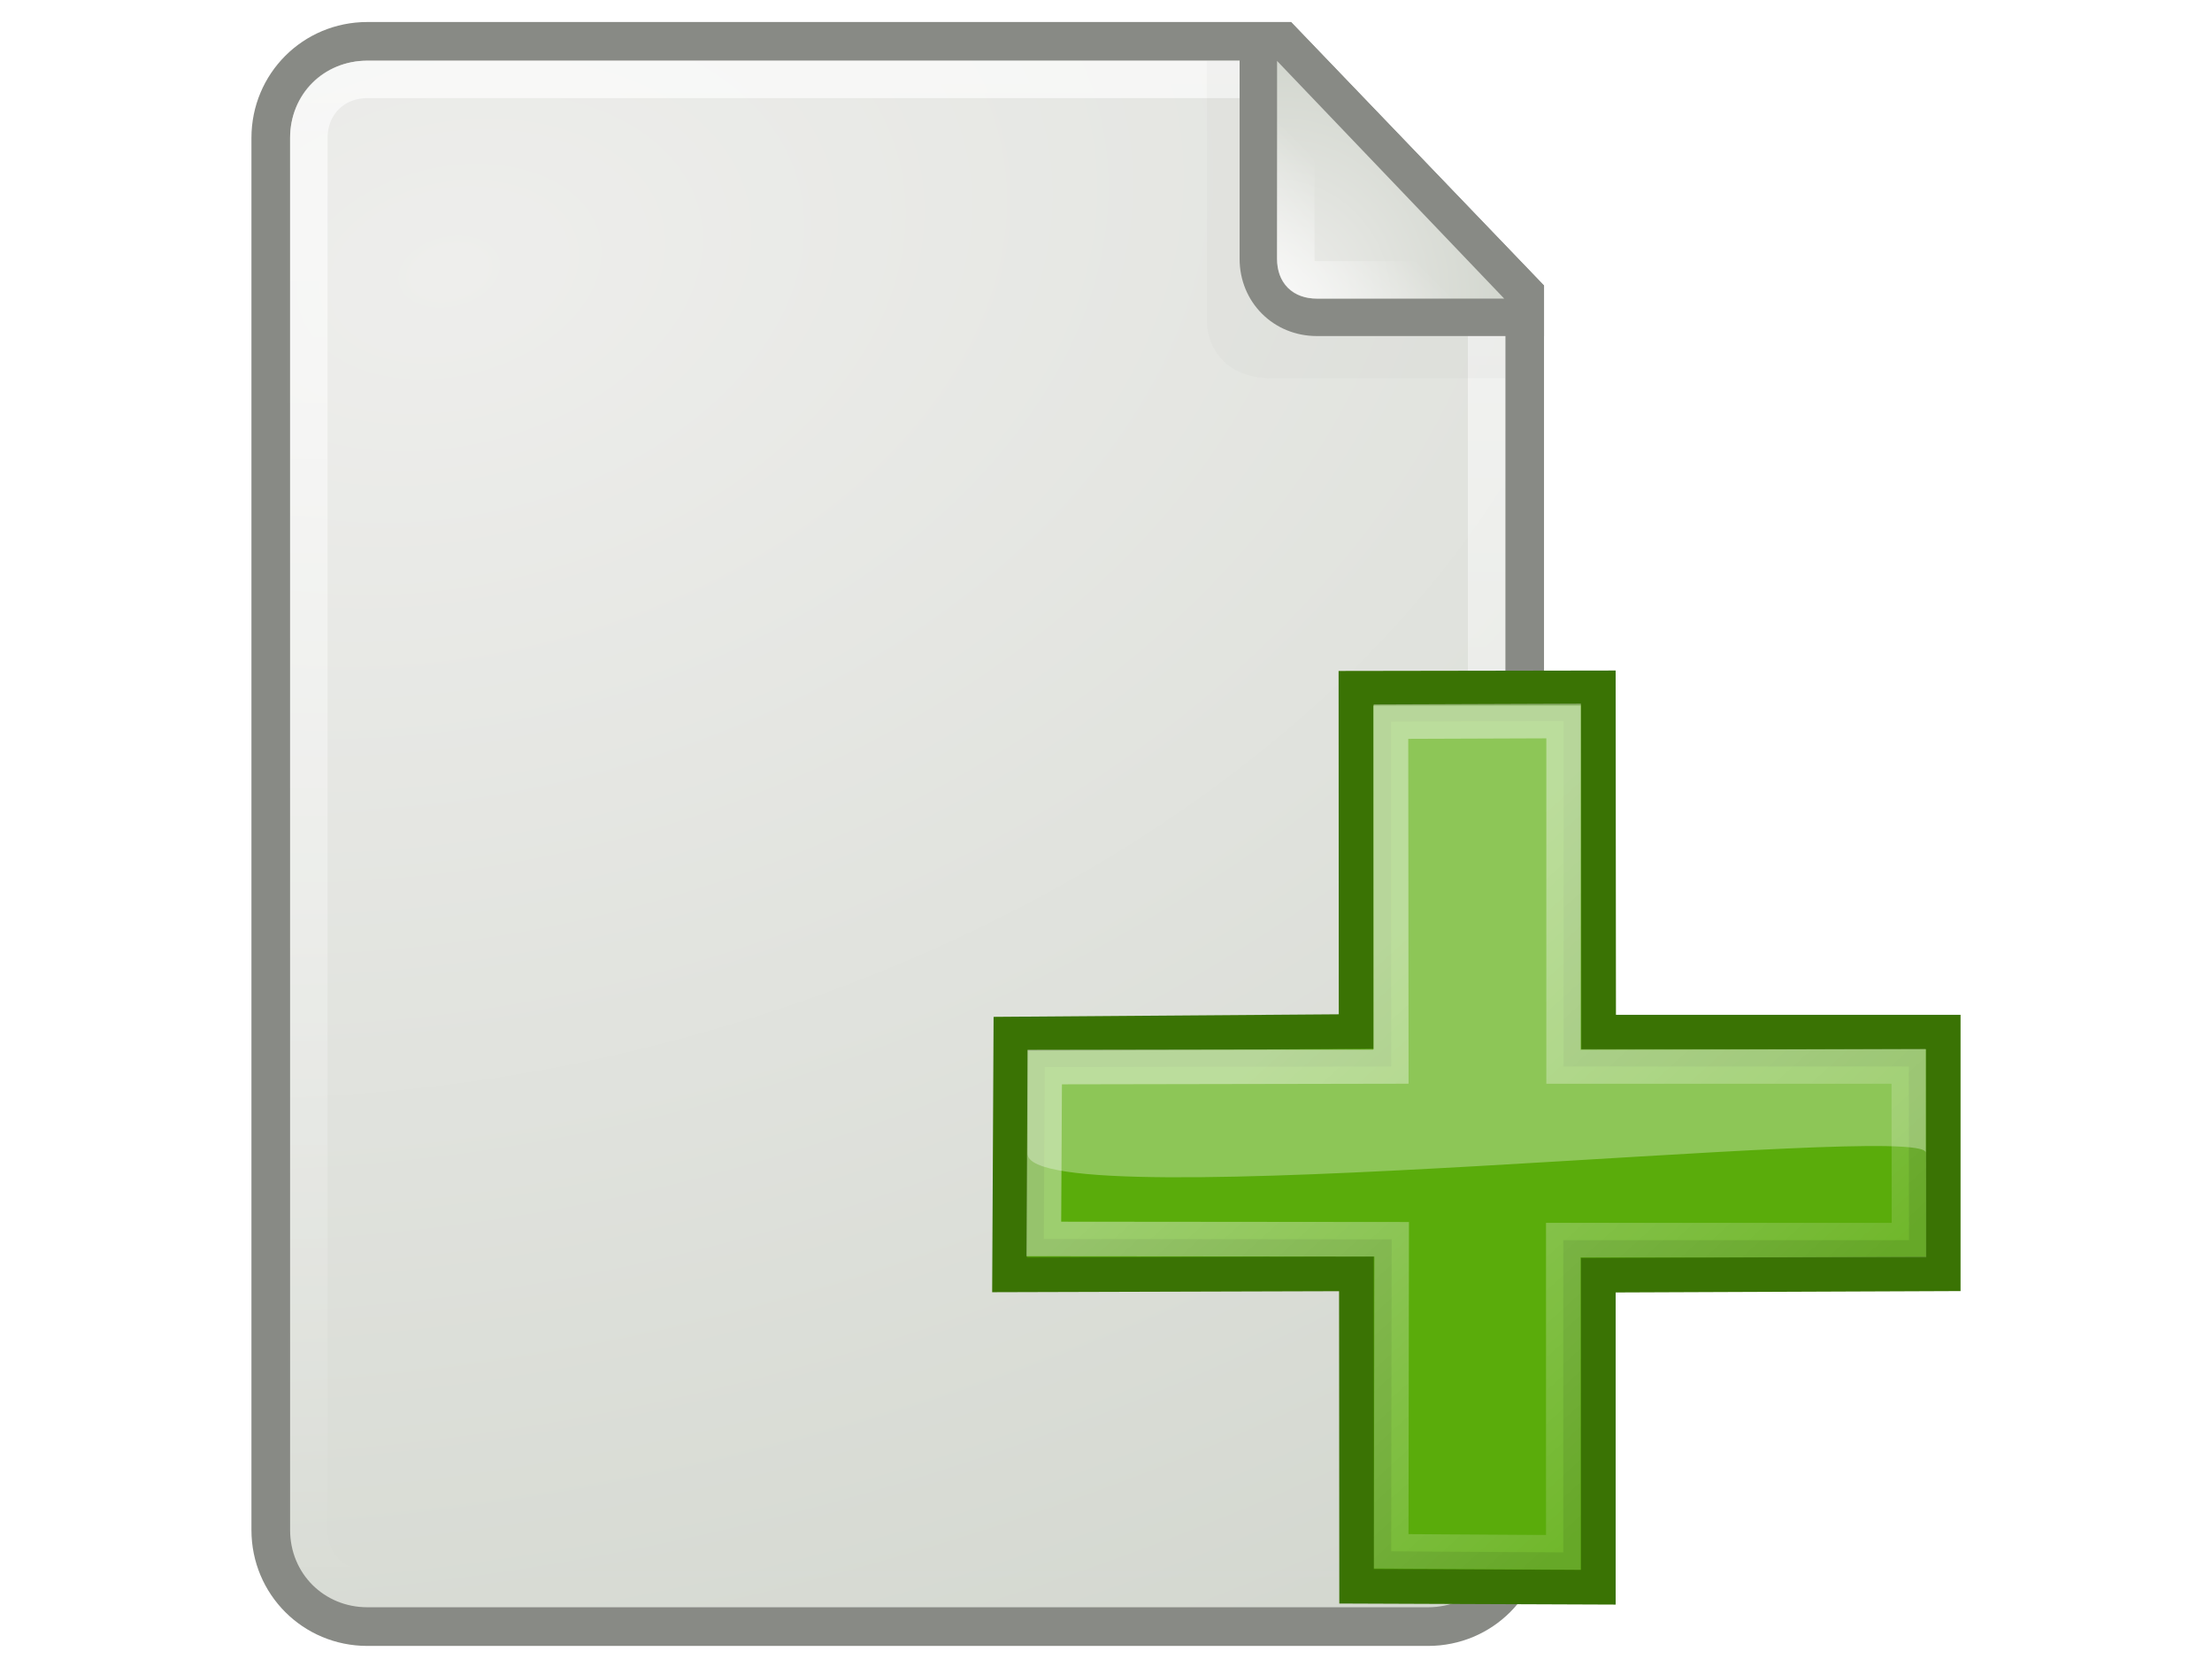 <?xml version="1.0" encoding="UTF-8" standalone="no"?>
<!-- Created by sixsixfive and published under CC0 v1.0(http://creativecommons.org/publicdomain/zero/1.0/deed.en) on openclipart.org -->

<svg
   xmlns:dc="http://purl.org/dc/elements/1.1/"
   xmlns:cc="http://creativecommons.org/ns#"
   xmlns:rdf="http://www.w3.org/1999/02/22-rdf-syntax-ns#"
   xmlns:svg="http://www.w3.org/2000/svg"
   xmlns="http://www.w3.org/2000/svg"
   xmlns:xlink="http://www.w3.org/1999/xlink"
   xmlns:sodipodi="http://sodipodi.sourceforge.net/DTD/sodipodi-0.dtd"
   xmlns:inkscape="http://www.inkscape.org/namespaces/inkscape"
   version="1.0"
   viewBox="0 0 64 48"
   id="svg2"
   inkscape:version="0.48.4 r9939"
   width="100%"
   height="100%"
   sodipodi:docname="add_document_clipart.svg"
   inkscape:export-filename="C:\data\ws\joffice_fx\com.joffice.build\web\joffice.eu\images\64_48\add_document.png"
   inkscape:export-xdpi="90"
   inkscape:export-ydpi="90">
  <sodipodi:namedview
     pagecolor="#ffffff"
     bordercolor="#666666"
     borderopacity="1"
     objecttolerance="10"
     gridtolerance="10"
     guidetolerance="10"
     inkscape:pageopacity="0"
     inkscape:pageshadow="2"
     inkscape:window-width="1842"
     inkscape:window-height="1051"
     id="namedview59"
     showgrid="false"
     inkscape:zoom="5.6568543"
     inkscape:cx="36.350874"
     inkscape:cy="11.873372"
     inkscape:window-x="69"
     inkscape:window-y="-9"
     inkscape:window-maximized="1"
     inkscape:current-layer="svg2" />
  <defs
     id="defs5">
    <linearGradient
       id="linearGradient3984">
      <stop
         id="stop3986"
         stop-color="#ffffff"
         stop-opacity=".8"
         offset="0" />
      <stop
         id="stop3988"
         stop-color="#ffffff"
         stop-opacity="0"
         offset="1" />
    </linearGradient>
    <linearGradient
       id="linearGradient3963">
      <stop
         id="stop3965"
         stop-color="#eeeeec"
         offset="0" />
      <stop
         id="stop3967"
         stop-color="#d3d7cf"
         offset="1" />
    </linearGradient>
    <linearGradient
       id="linearGradient3889">
      <stop
         id="stop3891"
         stop-color="#2e3436"
         offset="0" />
      <stop
         id="stop3893"
         stop-color="#2e3436"
         stop-opacity="0"
         offset="1" />
    </linearGradient>
    <radialGradient
       id="radialGradient4240"
       xlink:href="#linearGradient3889"
       gradientUnits="userSpaceOnUse"
       cy="48.735"
       cx="25.712"
       gradientTransform="matrix(1.094,0,0,0.089,-4.14,40.329)"
       r="21.856" />
    <radialGradient
       id="radialGradient4242"
       xlink:href="#linearGradient3963"
       gradientUnits="userSpaceOnUse"
       cy="12.062"
       cx="13.559"
       gradientTransform="matrix(0.617,2.561,-3.789,0.914,49.367,-37.72)"
       r="16.219" />
    <linearGradient
       id="linearGradient4244"
       xlink:href="#linearGradient3984"
       gradientUnits="userSpaceOnUse"
       x2="0"
       y1="2.438"
       y2="43.344"
       gradientTransform="translate(4.4959002e-8,0.149)" />
    <radialGradient
       id="radialGradient4248"
       xlink:href="#linearGradient3963"
       gradientUnits="userSpaceOnUse"
       cy="8.609"
       cx="34.125"
       gradientTransform="matrix(2,2.0717e-7,-2.1679e-7,2.093,-34.125,-9.268)"
       r="3.031" />
    <linearGradient
       id="linearGradient4250"
       y2="6.363"
       xlink:href="#linearGradient3984"
       gradientUnits="userSpaceOnUse"
       x2="36.533"
       y1="8.75"
       x1="34.125" />
    <filter
       id="filter4745"
       height="1.302"
       width="1.321"
       color-interpolation-filters="sRGB"
       y="-0.151"
       x="-0.16">
      <feGaussianBlur
         id="feGaussianBlur4747"
         stdDeviation="0.533" />
    </filter>
    <linearGradient
       id="linearGradient2482"
       xlink:href="#linearGradient3984"
       gradientUnits="userSpaceOnUse"
       x2="0"
       gradientTransform="translate(0,-1.5)"
       y1="4.219"
       y2="43.781" />
    <linearGradient
       id="linearGradient2479"
       y2="33.906"
       gradientUnits="userSpaceOnUse"
       x2="15.298"
       gradientTransform="translate(0,-1.5)"
       y1="-58.012"
       x1="4.094">
      <stop
         id="stop3458"
         stop-color="#eeeeec"
         offset="0" />
      <stop
         id="stop3460"
         stop-color="#eeeeec"
         stop-opacity="0"
         offset="1" />
    </linearGradient>
    <radialGradient
       id="radialGradient2451"
       xlink:href="#linearGradient3889"
       gradientUnits="userSpaceOnUse"
       cy="45.941"
       cx="24.377"
       gradientTransform="matrix(1,0,0,0.146,-0.377,36.455)"
       r="23.077" />
    <linearGradient
       y2="30.703"
       x2="25.515"
       y1="31.047"
       x1="25.719"
       gradientTransform="translate(-53.575,-6.246)"
       gradientUnits="userSpaceOnUse"
       id="linearGradient4163"
       xlink:href="#linearGradient3000"
       inkscape:collect="always" />
    <radialGradient
       r="3.241"
       cy="27.641"
       cx="29.053"
       gradientTransform="matrix(2.924,0,0,2.03,-109.304,-34.255)"
       gradientUnits="userSpaceOnUse"
       id="radialGradient4161"
       xlink:href="#radialGradient2990"
       inkscape:collect="always" />
    <linearGradient
       y2="22.625"
       x2="47.688"
       y1="19.812"
       x1="46"
       gradientTransform="translate(-53.419,-6.371)"
       gradientUnits="userSpaceOnUse"
       id="linearGradient4159"
       xlink:href="#linearGradient2980"
       inkscape:collect="always" />
    <linearGradient
       y2="22.251"
       x2="50.988"
       y1="17.376"
       x1="48.906"
       gradientTransform="translate(-53.419,-6.371)"
       gradientUnits="userSpaceOnUse"
       id="linearGradient4157"
       xlink:href="#linearGradient2972"
       inkscape:collect="always" />
    <linearGradient
       y2="30.703"
       x2="25.515"
       y1="31.047"
       x1="25.719"
       gradientTransform="translate(-53.575,-6.246)"
       gradientUnits="userSpaceOnUse"
       id="linearGradient4121"
       xlink:href="#linearGradient3000"
       inkscape:collect="always" />
    <radialGradient
       r="3.241"
       cy="27.641"
       cx="29.053"
       gradientTransform="matrix(2.924,0,0,2.03,-109.304,-34.255)"
       gradientUnits="userSpaceOnUse"
       id="radialGradient4119"
       xlink:href="#radialGradient2990"
       inkscape:collect="always" />
    <linearGradient
       y2="22.625"
       x2="47.688"
       y1="19.812"
       x1="46"
       gradientTransform="translate(-53.419,-6.371)"
       gradientUnits="userSpaceOnUse"
       id="linearGradient4117"
       xlink:href="#linearGradient2980"
       inkscape:collect="always" />
    <linearGradient
       y2="22.251"
       x2="50.988"
       y1="17.376"
       x1="48.906"
       gradientTransform="translate(-53.419,-6.371)"
       gradientUnits="userSpaceOnUse"
       id="linearGradient4115"
       xlink:href="#linearGradient2972"
       inkscape:collect="always" />
    <linearGradient
       y2="38.07"
       x2="34.17"
       y1="36.921"
       x1="33.396"
       gradientUnits="userSpaceOnUse"
       id="linearGradient4113"
       xlink:href="#linearGradient2257"
       inkscape:collect="always" />
    <linearGradient
       y2="-0.203"
       x2="25.692"
       y1="12.172"
       x1="25.683"
       gradientUnits="userSpaceOnUse"
       id="linearGradient4111"
       xlink:href="#linearGradient2245"
       inkscape:collect="always" />
    <linearGradient
       y2="37.771"
       x2="33.665"
       y1="40.458"
       x1="35.997"
       gradientUnits="userSpaceOnUse"
       id="linearGradient4109"
       xlink:href="#linearGradient2230"
       inkscape:collect="always" />
    <linearGradient
       y2="42.062"
       x2="39.062"
       y1="39.156"
       x1="36.812"
       gradientUnits="userSpaceOnUse"
       id="linearGradient4107"
       xlink:href="#linearGradient2222"
       inkscape:collect="always" />
    <linearGradient
       y2="9.323"
       x2="25.464"
       y1="3.818"
       x1="25.405"
       gradientTransform="matrix(1.005,0,0,0.884,-0.628,0.844)"
       gradientUnits="userSpaceOnUse"
       id="linearGradient4105"
       xlink:href="#linearGradient15234"
       inkscape:collect="always" />
    <linearGradient
       y2="6.481"
       x2="25.405"
       y1="3.818"
       x1="25.405"
       gradientTransform="matrix(0.539,0,0,0.512,10.801,-0.583)"
       gradientUnits="userSpaceOnUse"
       id="linearGradient4103"
       xlink:href="#linearGradient15234"
       inkscape:collect="always" />
    <linearGradient
       y2="9.323"
       x2="25.464"
       y1="3.818"
       x1="25.405"
       gradientTransform="matrix(1.053,0,0,1,-1.79,0)"
       gradientUnits="userSpaceOnUse"
       id="linearGradient4101"
       xlink:href="#linearGradient15234"
       inkscape:collect="always" />
    <linearGradient
       y2="42.007"
       x2="30.811"
       y1="26.697"
       x1="26.076"
       gradientUnits="userSpaceOnUse"
       id="linearGradient4099"
       xlink:href="#linearGradient2265"
       inkscape:collect="always" />
    <linearGradient
       y2="39.498"
       x2="35.785"
       y1="18.992"
       x1="22.308"
       gradientTransform="matrix(1.066,0,0,0.988,-1.564,0.075)"
       gradientUnits="userSpaceOnUse"
       id="linearGradient4097"
       xlink:href="#linearGradient15224"
       inkscape:collect="always" />
    <linearGradient
       y2="37.88"
       x2="33.857"
       y1="10.451"
       x1="6.107"
       gradientUnits="userSpaceOnUse"
       id="linearGradient4095"
       xlink:href="#linearGradient14490"
       inkscape:collect="always" />
    <linearGradient
       y2="22.251"
       x2="50.988"
       y1="17.376"
       x1="48.906"
       gradientTransform="translate(-53.419,-6.371)"
       gradientUnits="userSpaceOnUse"
       id="linearGradient3992"
       xlink:href="#linearGradient2972"
       inkscape:collect="always" />
    <linearGradient
       y2="22.625"
       x2="47.688"
       y1="19.812"
       x1="46"
       gradientTransform="translate(-53.419,-6.371)"
       gradientUnits="userSpaceOnUse"
       id="linearGradient3989"
       xlink:href="#linearGradient2980"
       inkscape:collect="always" />
    <radialGradient
       r="3.241"
       cy="27.641"
       cx="29.053"
       gradientTransform="matrix(2.924,0,0,2.03,-109.304,-34.255)"
       gradientUnits="userSpaceOnUse"
       id="radialGradient3986"
       xlink:href="#radialGradient2990"
       inkscape:collect="always" />
    <linearGradient
       y2="30.703"
       x2="25.515"
       y1="31.047"
       x1="25.719"
       gradientTransform="translate(-53.575,-6.246)"
       gradientUnits="userSpaceOnUse"
       id="linearGradient3983"
       xlink:href="#linearGradient3000"
       inkscape:collect="always" />
    <linearGradient
       id="linearGradient2972"
       y2="22.251"
       gradientUnits="userSpaceOnUse"
       x2="50.988"
       gradientTransform="translate(-5.669,0)"
       y1="17.376"
       x1="48.906"
       inkscape:collect="always">
      <stop
         id="stop2968"
         style="stop-color:#ffd1d1"
         offset="0" />
      <stop
         id="stop3006"
         style="stop-color:#ff1d1d"
         offset=".5" />
      <stop
         id="stop2970"
         style="stop-color:#6f0000"
         offset="1" />
    </linearGradient>
    <linearGradient
       id="linearGradient2980"
       y2="22.625"
       gradientUnits="userSpaceOnUse"
       x2="47.688"
       gradientTransform="translate(-5.669,0)"
       y1="19.812"
       x1="46"
       inkscape:collect="always">
      <stop
         id="stop2976"
         style="stop-color:#c1c1c1"
         offset="0" />
      <stop
         id="stop2978"
         style="stop-color:#acacac"
         offset="1" />
    </linearGradient>
    <radialGradient
       id="radialGradient2990"
       gradientUnits="userSpaceOnUse"
       cy="27.641"
       cx="29.053"
       gradientTransform="matrix(2.924,0,0,2.03,-61.555,-27.884)"
       r="3.241"
       inkscape:collect="always">
      <stop
         id="stop2986"
         style="stop-color:#e7e2b8"
         offset="0" />
      <stop
         id="stop2988"
         style="stop-color:#e7e2b8;stop-opacity:0"
         offset="1" />
    </radialGradient>
    <linearGradient
       id="linearGradient3000"
       y2="30.703"
       gradientUnits="userSpaceOnUse"
       x2="25.515"
       gradientTransform="translate(-5.825,0.125)"
       y1="31.047"
       x1="25.719"
       inkscape:collect="always">
      <stop
         id="stop2996"
         style="stop-color:#000000"
         offset="0" />
      <stop
         id="stop2998"
         style="stop-color:#c9c9c9"
         offset="1" />
    </linearGradient>
    <linearGradient
       inkscape:collect="always"
       x1="25.405"
       y1="3.818"
       gradientTransform="matrix(1.005,0,0,0.884,-0.628,0.844)"
       x2="25.464"
       gradientUnits="userSpaceOnUse"
       xlink:href="#linearGradient15234"
       y2="9.323"
       id="linearGradient2287" />
    <linearGradient
       inkscape:collect="always"
       x1="25.405"
       y1="3.818"
       gradientTransform="matrix(0.539,0,0,0.512,10.801,-0.583)"
       x2="25.405"
       gradientUnits="userSpaceOnUse"
       xlink:href="#linearGradient15234"
       y2="6.481"
       id="linearGradient2283" />
    <linearGradient
       inkscape:collect="always"
       x1="26.076"
       y1="26.697"
       x2="30.811"
       gradientUnits="userSpaceOnUse"
       y2="42.007"
       id="linearGradient2265">
      <stop
         offset="0"
         style="stop-color:#ffffff"
         id="stop2261" />
      <stop
         offset="1"
         style="stop-color:#ffffff;stop-opacity:0"
         id="stop2263" />
    </linearGradient>
    <linearGradient
       inkscape:collect="always"
       x1="33.396"
       y1="36.921"
       x2="34.17"
       gradientUnits="userSpaceOnUse"
       y2="38.07"
       id="linearGradient2257">
      <stop
         offset="0"
         style="stop-color:#ffffff"
         id="stop2253" />
      <stop
         offset="1"
         style="stop-color:#ffffff;stop-opacity:0"
         id="stop2255" />
    </linearGradient>
    <linearGradient
       inkscape:collect="always"
       x1="25.683"
       y1="12.172"
       x2="25.692"
       gradientUnits="userSpaceOnUse"
       y2="-0.203"
       id="linearGradient2245">
      <stop
         offset="0"
         style="stop-color:#ffffff"
         id="stop2241" />
      <stop
         offset="1"
         style="stop-color:#ffffff;stop-opacity:0"
         id="stop2243" />
    </linearGradient>
    <linearGradient
       inkscape:collect="always"
       x1="35.997"
       y1="40.458"
       x2="33.665"
       gradientUnits="userSpaceOnUse"
       y2="37.771"
       id="linearGradient2230">
      <stop
         offset="0"
         style="stop-color:#7c7c7c"
         id="stop2226" />
      <stop
         offset="1"
         style="stop-color:#b8b8b8"
         id="stop2228" />
    </linearGradient>
    <linearGradient
       inkscape:collect="always"
       x1="36.812"
       y1="39.156"
       x2="39.062"
       gradientUnits="userSpaceOnUse"
       y2="42.062"
       id="linearGradient2222">
      <stop
         offset="0"
         style="stop-color:#000000"
         id="stop2218" />
      <stop
         offset="1"
         style="stop-color:#000000;stop-opacity:0"
         id="stop2220" />
    </linearGradient>
    <linearGradient
       inkscape:collect="always"
       x1="25.405"
       y1="3.818"
       gradientTransform="matrix(1.053,0,0,1,-1.79,0)"
       x2="25.464"
       gradientUnits="userSpaceOnUse"
       xlink:href="#linearGradient15234"
       y2="9.323"
       id="linearGradient15240" />
    <linearGradient
       inkscape:collect="always"
       x1="22.308"
       y1="18.992"
       gradientTransform="matrix(1.066,0,0,0.988,-1.564,0.075)"
       x2="35.785"
       gradientUnits="userSpaceOnUse"
       y2="39.498"
       id="linearGradient15224">
      <stop
         offset="0"
         style="stop-color:#f0f0ef"
         id="stop15220" />
      <stop
         offset=".599"
         style="stop-color:#e8e8e8"
         id="stop2269" />
      <stop
         offset=".828"
         style="stop-color:#ffffff"
         id="stop2267" />
      <stop
         offset="1"
         style="stop-color:#d8d8d3"
         id="stop15222" />
    </linearGradient>
    <linearGradient
       inkscape:collect="always"
       x1="6.107"
       y1="10.451"
       x2="33.857"
       gradientUnits="userSpaceOnUse"
       y2="37.88"
       id="linearGradient14490">
      <stop
         offset="0"
         style="stop-color:#c68827"
         id="stop14486" />
      <stop
         offset="1"
         style="stop-color:#89601f"
         id="stop14488" />
    </linearGradient>
    <linearGradient
       id="linearGradient15234">
      <stop
         offset="0"
         style="stop-color:#97978a"
         id="stop15236" />
      <stop
         offset=".5"
         style="stop-color:#c2c2b9"
         id="stop15242" />
      <stop
         offset="1"
         style="stop-color:#7d7d6f"
         id="stop15238" />
    </linearGradient>
    <linearGradient
       y2="432.28"
       x2="-214.8"
       y1="432.28"
       x1="-245.49"
       gradientTransform="matrix(1,0,0,0.784,-2.828,112.43)"
       gradientUnits="userSpaceOnUse"
       id="linearGradient3932"
       xlink:href="#linearGradient40237"
       inkscape:collect="always" />
    <linearGradient
       y2="34.977"
       x2="27.901"
       y1="22.852"
       x1="16.875"
       gradientTransform="translate(400.448,692.657)"
       gradientUnits="userSpaceOnUse"
       id="linearGradient3886"
       xlink:href="#linearGradient7922"
       inkscape:collect="always" />
    <linearGradient
       id="linearGradient7922"
       y2="34.977"
       gradientUnits="userSpaceOnUse"
       x2="27.901"
       y1="22.852"
       x1="16.875"
       inkscape:collect="always">
      <stop
         id="stop7918"
         style="stop-color:#ffffff"
         offset="0" />
      <stop
         id="stop7920"
         style="stop-color:#ffffff;stop-opacity:.34"
         offset="1" />
    </linearGradient>
    <linearGradient
       inkscape:collect="always"
       x1="-245.49"
       y1="432.28"
       gradientTransform="matrix(1,0,0,0.784,-2.828,112.43)"
       x2="-214.8"
       gradientUnits="userSpaceOnUse"
       y2="432.28"
       id="linearGradient40237">
      <stop
         offset="0"
         style="stop-color:#d3d7cf"
         id="stop40233" />
      <stop
         offset=".118"
         style="stop-color:#eeeeec"
         id="stop40239" />
      <stop
         offset="1"
         style="stop-color:#555753"
         id="stop40235" />
    </linearGradient>
    <linearGradient
       inkscape:collect="always"
       xlink:href="#linearGradient7922"
       id="linearGradient3430"
       gradientUnits="userSpaceOnUse"
       gradientTransform="translate(400.448,692.657)"
       x1="16.875"
       y1="22.852"
       x2="27.901"
       y2="34.977" />
    <radialGradient
       inkscape:collect="always"
       xlink:href="#linearGradient3963"
       id="radialGradient3446"
       gradientUnits="userSpaceOnUse"
       gradientTransform="matrix(0.617,2.561,-3.789,0.914,49.367,-37.72)"
       cx="13.559"
       cy="12.062"
       r="16.219" />
    <linearGradient
       inkscape:collect="always"
       xlink:href="#linearGradient3984"
       id="linearGradient3448"
       gradientUnits="userSpaceOnUse"
       gradientTransform="translate(4.4959002e-8,0.149)"
       y1="2.438"
       x2="0"
       y2="43.344" />
    <radialGradient
       inkscape:collect="always"
       xlink:href="#linearGradient3963"
       id="radialGradient3450"
       gradientUnits="userSpaceOnUse"
       gradientTransform="matrix(2,2.0717e-7,-2.1679e-7,2.093,-34.125,-9.268)"
       cx="34.125"
       cy="8.609"
       r="3.031" />
    <linearGradient
       inkscape:collect="always"
       xlink:href="#linearGradient3984"
       id="linearGradient3452"
       gradientUnits="userSpaceOnUse"
       x1="34.125"
       y1="8.75"
       x2="36.533"
       y2="6.363" />
    <linearGradient
       inkscape:collect="always"
       xlink:href="#linearGradient7922"
       id="linearGradient3454"
       gradientUnits="userSpaceOnUse"
       gradientTransform="translate(400.448,692.657)"
       x1="16.875"
       y1="22.852"
       x2="27.901"
       y2="34.977" />
    <linearGradient
       y2="432.28"
       x2="-214.8"
       y1="432.28"
       x1="-245.49"
       gradientTransform="matrix(1,0,0,0.784,-2.828,112.43)"
       gradientUnits="userSpaceOnUse"
       id="linearGradient3932-3"
       xlink:href="#linearGradient40237-6"
       inkscape:collect="always" />
    <linearGradient
       y2="34.977"
       x2="27.901"
       y1="22.852"
       x1="16.875"
       gradientTransform="translate(400.448,692.657)"
       gradientUnits="userSpaceOnUse"
       id="linearGradient3886-1"
       xlink:href="#linearGradient7922-0"
       inkscape:collect="always" />
    <linearGradient
       id="linearGradient7922-0"
       y2="34.977"
       gradientUnits="userSpaceOnUse"
       x2="27.901"
       y1="22.852"
       x1="16.875"
       inkscape:collect="always">
      <stop
         id="stop7918-0"
         style="stop-color:#ffffff"
         offset="0" />
      <stop
         id="stop7920-6"
         style="stop-color:#ffffff;stop-opacity:.34"
         offset="1" />
    </linearGradient>
    <linearGradient
       inkscape:collect="always"
       x1="-245.49"
       y1="432.28"
       gradientTransform="matrix(1,0,0,0.784,-2.828,112.43)"
       x2="-214.8"
       gradientUnits="userSpaceOnUse"
       y2="432.28"
       id="linearGradient40237-6">
      <stop
         offset="0"
         style="stop-color:#d3d7cf"
         id="stop40233-5" />
      <stop
         offset=".118"
         style="stop-color:#eeeeec"
         id="stop40239-0" />
      <stop
         offset="1"
         style="stop-color:#555753"
         id="stop40235-9" />
    </linearGradient>
    <linearGradient
       inkscape:collect="always"
       xlink:href="#linearGradient7922-0"
       id="linearGradient3335"
       gradientUnits="userSpaceOnUse"
       gradientTransform="translate(400.448,692.657)"
       x1="16.875"
       y1="22.852"
       x2="27.901"
       y2="34.977" />
  </defs>
  <g
     id="g3036"
     transform="matrix(1.084,0,0,1.084,-0.042,-0.845)">
    <path
       style="fill:#888a85"
       inkscape:connector-curvature="0"
       d="M 9.844,1.367 C 8.126,1.367 6.75,2.744 6.75,4.461 v 37.156 c 0,1.717 1.376,3.094 3.094,3.094 h 28.312 c 1.717,0 3.094,-1.376 3.094,-3.094 V 8.398 l -6.75,-7.031 H 9.844 z"
       id="rect2706" />
    <path
       style="fill:url(#radialGradient3446)"
       inkscape:connector-curvature="0"
       d="m 9.844,2.399 c -1.159,0 -2.062,0.904 -2.062,2.062 v 37.156 c 0,1.159 0.904,2.062 2.062,2.062 h 28.312 c 1.159,0 2.062,-0.904 2.062,-2.062 v -32.781 l -6.156,-6.437 H 9.844 z"
       id="path3911" />
    <path
       style="opacity:0.8;fill:none;stroke:url(#linearGradient3448);stroke-linecap:square;stroke-linejoin:round"
       inkscape:connector-curvature="0"
       d="m 9.844,2.899 c -0.898,0 -1.562,0.665 -1.562,1.562 v 37.156 c 0,0.898 0.665,1.562 1.562,1.562 h 28.312 c 0.898,0 1.562,-0.665 1.562,-1.562 v -32.625 l -5.875,-6.094 h -24 z"
       id="path3935" />
    <path
       style="opacity:0.16;fill:#2e3436;filter:url(#filter4745)"
       inkscape:connector-curvature="0"
       d="m 32.25,2.406 v 6.875 c 0,0.957 0.677,1.594 1.719,1.594 h 6.25 V 9.062 L 33.281,2.406 h -1.031 z"
       id="path3992" />
    <path
       style="fill:#888a85"
       inkscape:connector-curvature="0"
       d="m 33.125,1.375 v 6.312 c -2e-6,1.159 0.904,2.062 2.062,2.062 H 41.25 V 8.406 L 34.5,1.375 h -1.375 z"
       id="path3945" />
    <path
       style="fill:url(#radialGradient3450)"
       inkscape:connector-curvature="0"
       d="m 34.125,2.406 v 5.281 c -10e-7,0.641 0.422,1.062 1.062,1.062 h 5 L 34.125,2.406 z"
       id="path3953" />
    <path
       style="opacity:0.8;fill:none;stroke:url(#linearGradient3452);stroke-linecap:square"
       inkscape:connector-curvature="0"
       d="m 34.625,3.688 v 4 c -10e-7,0.377 0.185,0.562 0.562,0.562 h 3.844 l -4.407,-4.562 z"
       id="path3982" />
  </g>
  <g
     id="g3881-8"
     transform="translate(-381.716,-684.276)">
    <path
       d="m 427.962,730.2 v -9.027 l 9.979,-0.04 v -6.996 h -9.97 l -0.009,-9.96 -7.016,0.011 0.005,9.931 -9.99,0.074 -0.036,6.969 10.034,-0.029 0.007,9.04 6.996,0.027 z"
       style="fill:#4e9a06;fill-opacity:1;stroke:#3a7304;stroke-width:1px;stroke-opacity:1"
       sodipodi:nodetypes="ccccccccccccc"
       id="text1314-9"
       inkscape:connector-curvature="0" />
    <path
       d="m 426.947,729.191 v -9.034 h 10.002 l -0.006,-5.025 h -9.987 v -9.995 l -4.995,0.018 0.009,9.977 -10.026,0.018 -0.027,4.973 10.064,0.009 -0.013,9.028 4.979,0.031 z"
       style="opacity:0.409;fill:#6cc713;fill-opacity:1;stroke:url(#linearGradient3335);stroke-width:1px"
       sodipodi:nodetypes="ccccccccccccc"
       id="path7076-3"
       inkscape:connector-curvature="0" />
    <path
       d="m 411.448,717.657 c 0,1.938 25.984,-0.969 25.984,-0.031 v -3 l -9.984,0.031 v -9.965 h -6 v 9.965 h -10 v 3 z"
       style="opacity:0.312;fill:#ffffff;fill-rule:evenodd"
       sodipodi:nodetypes="ccccccccc"
       id="path7914-4"
       inkscape:connector-curvature="0" />
  </g>
</svg>
